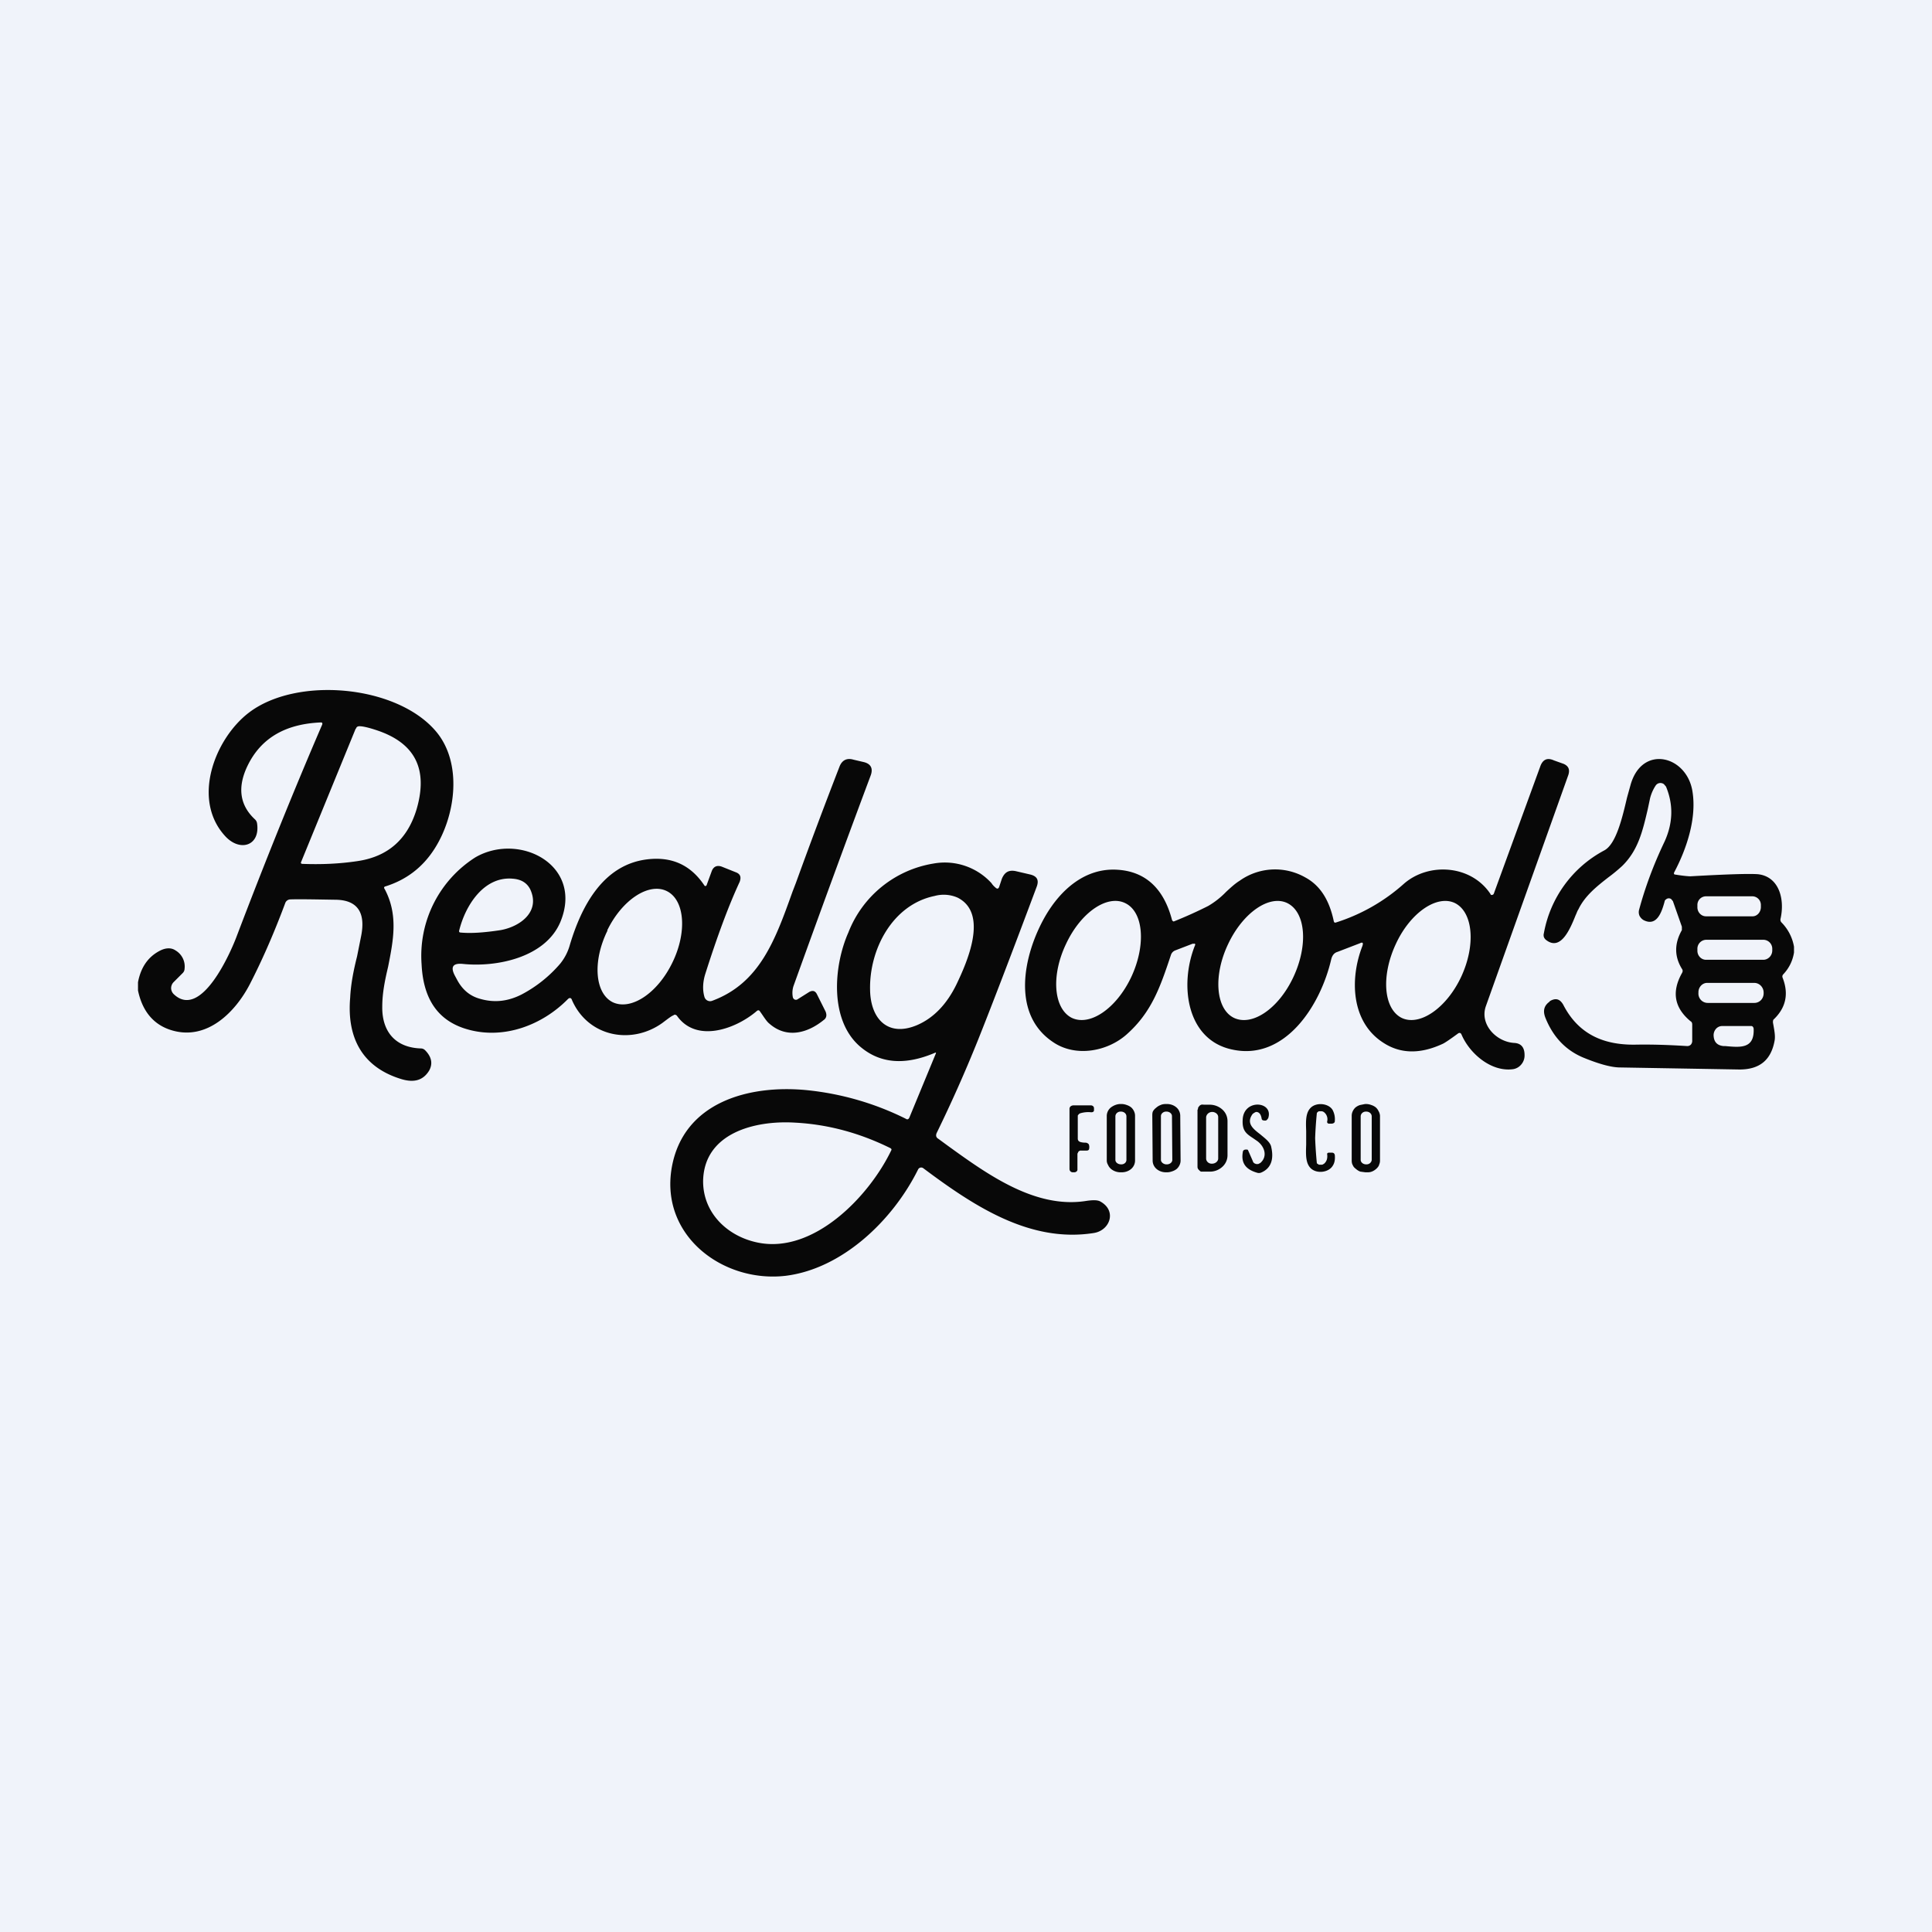 <!-- by TradeStack --><svg width="56" height="56" viewBox="0 0 56 56" xmlns="http://www.w3.org/2000/svg"><path fill="#F0F3FA" d="M0 0h56v56H0z"/><path d="M34.22 33.64a.3.3 0 0 1-.03.13.34.34 0 0 1-.08.11.4.4 0 0 1-.13.07.45.45 0 0 1-.15.03h-.03c-.1 0-.2-.03-.28-.1a.32.32 0 0 1-.11-.24l-.01-1.3c0-.04 0-.09.02-.13a.34.34 0 0 1 .09-.1.4.4 0 0 1 .13-.08c.04-.02.1-.03.15-.03h.03c.1 0 .2.03.28.1.07.06.11.15.11.24l.01 1.3Zm-.4-1.42h-.02c-.08 0-.15.06-.15.13v1.27c0 .07.08.13.16.13h.01c.09 0 .16-.06.16-.13l-.01-1.27c0-.07-.07-.13-.16-.13Zm-1.03 1.66a.32.32 0 0 0 .11-.24v-1.3a.3.3 0 0 0-.03-.13.34.34 0 0 0-.08-.11.4.4 0 0 0-.13-.07.45.45 0 0 0-.15-.03h-.03c-.1 0-.2.04-.28.1a.32.32 0 0 0-.12.24v1.3c0 .05.02.1.04.13.02.05.05.08.08.11a.44.44 0 0 0 .28.1h.03c.1 0 .2-.03.28-.1Zm-.3-1.66c.09 0 .16.06.16.14v1.26c0 .07-.06.13-.15.13-.1 0-.17-.06-.17-.13v-1.26c0-.08.07-.14.15-.14Zm5.63.77a12.15 12.15 0 0 0 .05.73l.06.04h.08c.03 0 .05-.02.07-.03.08-.07.1-.16.09-.26-.01-.04.01-.06.06-.06h.07c.05 0 .08.02.09.07.01.11 0 .22-.06.31-.12.2-.47.24-.64.07-.15-.15-.14-.4-.13-.68v-.4c-.01-.27-.02-.52.13-.67.17-.17.53-.13.64.07.05.1.07.2.06.32 0 .04-.04.07-.1.07h-.06c-.05 0-.07-.03-.06-.07a.26.26 0 0 0-.09-.26.14.14 0 0 0-.07-.03h-.08a.14.14 0 0 0-.06.05 11.32 11.32 0 0 0-.05.73Zm-1.82-.69c-.18.26.02.42.23.58.14.12.3.23.32.38.06.27.04.59-.3.73a.18.18 0 0 1-.12 0c-.34-.1-.47-.3-.4-.63l.03-.03.04-.01h.03c.02 0 .04 0 .05.03l.14.32c0 .02.02.03.04.05l.05.02h.06l.06-.03c.21-.18.14-.46-.08-.63l-.13-.09c-.2-.13-.32-.22-.3-.54.03-.61.9-.53.74-.04-.02.03-.04.06-.07.07h-.05l-.04-.01a.06.06 0 0 1-.03-.04c-.02-.14-.08-.2-.16-.2a.17.17 0 0 0-.06.03.14.14 0 0 0-.05.04Zm-5.07 1.6v-.46l.03-.06a.1.1 0 0 1 .08-.03h.16c.04 0 .07-.02.07-.06.01-.05 0-.09-.01-.12a.13.13 0 0 0-.1-.05.46.46 0 0 1-.15-.02c-.05-.02-.07-.05-.07-.1v-.64c0-.02 0-.04.02-.05a.1.1 0 0 1 .05-.04.8.8 0 0 1 .32-.03c.05 0 .08-.02.08-.06v-.06a.08.08 0 0 0-.03-.06.1.1 0 0 0-.07-.02h-.48a.14.14 0 0 0-.1.03.1.1 0 0 0-.03.08v1.73c0 .06.04.1.1.1h.04a.1.1 0 0 0 .07-.03.07.07 0 0 0 .02-.06Zm8.74-.13a.3.3 0 0 0 .03-.13v-1.3a.3.3 0 0 0-.04-.13.34.34 0 0 0-.08-.11.4.4 0 0 0-.13-.07.45.45 0 0 0-.15-.03h-.03l-.15.03a.4.4 0 0 0-.13.07.34.34 0 0 0-.08.11.3.3 0 0 0-.03.13v1.3c0 .05.01.1.03.13.02.05.05.08.09.11a.4.4 0 0 0 .13.08l.15.02h.03c.05 0 .1 0 .15-.02a.4.4 0 0 0 .13-.08.34.34 0 0 0 .08-.1Zm-.38-1.55h.01c.09 0 .16.06.16.14v1.25c0 .08-.07.14-.15.14h-.01c-.09 0-.16-.06-.16-.13v-1.26c0-.08.07-.14.15-.14Zm-4.87-.06.01-.06.04-.05a.17.17 0 0 1 .05-.03.2.2 0 0 1 .07 0h.17c.14 0 .27.05.37.14.1.09.15.21.15.34v.99a.45.45 0 0 1-.16.34.53.53 0 0 1-.37.13h-.24a.17.17 0 0 1-.05-.04.15.15 0 0 1-.04-.05.13.13 0 0 1-.01-.05v-1.66Zm.43.07h-.01c-.1 0-.17.07-.18.15v1.2c0 .08.07.15.16.15h.01c.1 0 .18-.07.18-.15v-1.2c0-.08-.07-.14-.16-.15Z" fill="#080808"/><path fill-rule="evenodd" d="M4 28.46v.25c.13.62.47 1.01 1 1.16 1.02.29 1.83-.55 2.24-1.34.33-.64.68-1.42 1.03-2.36a.16.16 0 0 1 .14-.1c.27-.01.71 0 1.35.01.6.02.84.37.71 1.04l-.12.6c-.1.4-.18.79-.2 1.2-.1 1.17.36 2.02 1.49 2.36.37.11.63.03.8-.25.11-.2.07-.4-.12-.59a.17.17 0 0 0-.11-.05c-.75-.02-1.14-.49-1.13-1.21 0-.4.08-.78.17-1.16.15-.76.3-1.5-.1-2.25-.03-.04-.02-.07.03-.08.6-.19 1.07-.55 1.41-1.08.62-.96.83-2.51.03-3.43-1.15-1.33-4.03-1.58-5.41-.52-.98.75-1.68 2.53-.66 3.6.43.44 1 .24.9-.4a.19.19 0 0 0-.06-.11c-.43-.4-.51-.9-.24-1.5.42-.92 1.21-1.27 2.15-1.31.04 0 .05.02.04.06-.81 1.88-1.64 3.93-2.48 6.14-.16.43-1.02 2.43-1.82 1.68a.25.25 0 0 1-.08-.17.25.25 0 0 1 .07-.18l.27-.27a.18.18 0 0 0 .05-.12.54.54 0 0 0-.26-.53c-.13-.09-.3-.08-.48.02-.33.18-.53.48-.61.9Zm6.31-7.34-1.58 3.86c-.02.04 0 .06.04.06.53.02 1.06 0 1.59-.08.89-.13 1.46-.64 1.72-1.52.33-1.15-.05-1.9-1.15-2.27-.24-.08-.41-.12-.51-.12-.05 0-.09.02-.1.07Z" fill="#080808"/><path fill-rule="evenodd" d="m20.43 25.68-.01-.01c-.4-.6-.95-.85-1.67-.76-1.28.16-1.9 1.37-2.23 2.47a1.5 1.5 0 0 1-.28.55 3.8 3.8 0 0 1-1.13.9c-.4.2-.79.24-1.2.12-.29-.08-.5-.26-.65-.53l-.07-.13c-.14-.26-.07-.38.23-.35.97.1 2.38-.18 2.82-1.21.69-1.65-1.18-2.62-2.46-1.88a3.38 3.38 0 0 0-1.56 3.1c.05 1.04.5 1.67 1.38 1.9 1.02.27 2.11-.13 2.86-.89.05-.05.1-.04.12.03.47 1.07 1.73 1.3 2.62.66.16-.12.26-.2.32-.22.03-.03.07-.02.1.01.56.8 1.7.39 2.31-.13.04-.04.08-.03.1.01.09.12.18.28.27.35.5.44 1.1.28 1.57-.1.09-.06.1-.15.06-.25l-.25-.5c-.05-.1-.12-.12-.22-.07l-.35.22a.09.09 0 0 1-.08 0 .1.1 0 0 1-.05-.07.65.65 0 0 1 .02-.32c.85-2.36 1.6-4.4 2.24-6.11.07-.2 0-.33-.2-.38l-.3-.07c-.2-.06-.34.02-.41.21a160 160 0 0 0-1.26 3.36l-.1.26c-.5 1.4-.95 2.65-2.33 3.16a.17.17 0 0 1-.22-.11c-.06-.2-.05-.43.02-.66.34-1.07.67-1.97 1-2.68.05-.14.02-.23-.12-.28l-.4-.16c-.14-.05-.24 0-.29.13l-.15.41a.04.04 0 0 1-.05.02Zm-7.12 1.29c.18-.73.72-1.58 1.56-1.5.25.02.41.13.5.31.3.65-.3 1.08-.86 1.18-.46.07-.85.1-1.16.07-.04 0-.05-.03-.04-.06Zm4.3 0c-.44.89-.37 1.82.15 2.08.53.25 1.3-.26 1.73-1.15.43-.88.36-1.81-.16-2.07-.52-.26-1.3.25-1.73 1.14ZM34.58 27.36c.06-.02.08 0 .05.06-.45 1.15-.23 2.72 1.08 3 1.53.34 2.57-1.27 2.88-2.63.03-.1.08-.17.18-.2l.65-.25c.08-.04.1-.01.07.08-.37.95-.33 2.2.6 2.8.5.33 1.08.34 1.74.03.06-.03.21-.13.44-.3.04-.02.07-.01.09.03.23.55.86 1.1 1.5 1.01a.38.38 0 0 0 .23-.13.4.4 0 0 0 .1-.28c0-.22-.1-.34-.3-.35-.52-.03-1.01-.54-.82-1.07l2.39-6.7c.05-.16 0-.26-.14-.32l-.28-.1c-.2-.09-.33-.02-.4.19L43.3 25.9a.06.06 0 0 1-.05.04h-.03a.06.06 0 0 1-.02-.03c-.56-.84-1.78-.92-2.5-.3a5.4 5.4 0 0 1-1.98 1.13c-.03.01-.05 0-.06-.04-.13-.62-.4-1.04-.83-1.27a1.77 1.77 0 0 0-1.9.1c-.13.08-.26.2-.39.32a2.4 2.4 0 0 1-.52.41 12.35 12.35 0 0 1-1 .45.07.07 0 0 1-.05-.05c-.24-.91-.77-1.4-1.58-1.45-.92-.06-1.64.56-2.1 1.36-.62 1.09-1 2.82.24 3.64.65.44 1.57.27 2.13-.23.72-.64.97-1.37 1.28-2.3a.21.21 0 0 1 .12-.13l.52-.2Zm-3.52 2.14c-.52-.27-.6-1.22-.16-2.14.43-.92 1.2-1.44 1.72-1.18.53.26.6 1.22.17 2.14-.43.91-1.2 1.44-1.73 1.18Zm4.7 0c-.52-.26-.6-1.22-.16-2.14.43-.91 1.2-1.44 1.72-1.18.53.27.6 1.22.17 2.14-.43.92-1.2 1.44-1.73 1.18Zm4.7-2.14c-.43.92-.36 1.87.16 2.14.52.26 1.3-.27 1.73-1.18.43-.92.35-1.87-.17-2.14-.52-.26-1.3.27-1.72 1.18Z" fill="#080808"/><path fill-rule="evenodd" d="M52 27.6v-.16a1.32 1.32 0 0 0-.36-.7c-.03-.03-.04-.07-.03-.11.13-.58-.05-1.22-.65-1.29-.25-.02-.9 0-1.96.06-.05 0-.2-.01-.44-.05-.04 0-.05-.03-.03-.07.35-.66.65-1.54.53-2.32-.15-1.06-1.47-1.4-1.8-.2l-.1.36c-.14.6-.32 1.35-.66 1.53a3.4 3.4 0 0 0-1.75 2.4.2.2 0 0 0 0 .11.2.2 0 0 0 .07.09c.42.32.69-.32.85-.72.03-.06.05-.13.08-.17.19-.4.55-.68.87-.93.15-.11.28-.22.4-.33.46-.45.59-1 .74-1.64l.07-.33c.04-.15.1-.27.16-.36a.17.17 0 0 1 .07-.06.17.17 0 0 1 .17.02l.06.07c.22.53.2 1.06-.04 1.59-.33.69-.57 1.35-.74 1.98a.27.27 0 0 0 .01.17c.03.06.07.1.12.13.39.2.53-.25.61-.54 0-.02.02-.05.04-.06a.12.12 0 0 1 .15-.01l.05.06.26.74v.1c-.22.39-.22.76 0 1.12.03.04.03.08 0 .13-.3.54-.22 1 .25 1.39.04.02.05.06.05.1v.46a.17.17 0 0 1-.04.12.15.15 0 0 1-.12.04c-.48-.03-.98-.05-1.5-.04-.88.01-1.63-.28-2.08-1.16-.1-.17-.22-.2-.39-.1v.01c-.17.12-.2.27-.13.46.23.58.61.97 1.14 1.18.42.17.75.26.99.27l3.5.06c.58 0 .92-.27 1.02-.85.02-.13-.01-.28-.03-.4l-.02-.11c0-.04 0-.08.03-.1.35-.34.43-.74.25-1.2a.09.09 0 0 1 .02-.1c.16-.17.27-.38.31-.63Zm-1.2-1.62h-1.36a.25.25 0 0 0-.24.26v.06c0 .14.11.26.25.26h1.35c.13 0 .24-.12.24-.27v-.06a.25.25 0 0 0-.24-.25Zm.31 1.26h-1.66a.26.26 0 0 0-.25.27v.05c0 .14.11.26.25.26h1.66c.14 0 .26-.12.26-.27v-.05a.26.26 0 0 0-.26-.26Zm-1.6 1.25h1.34c.15 0 .27.13.27.28v.02c0 .16-.12.28-.27.28H49.5a.27.27 0 0 1-.27-.29v-.02c0-.15.12-.28.27-.27Zm1.32 1.32c.03.6-.39.55-.83.51h-.05c-.18-.02-.27-.12-.28-.3a.28.28 0 0 1 .07-.2.24.24 0 0 1 .18-.08h.84c.04 0 .06.03.07.07Z" fill="#080808"/><path d="M27.09 30.52c.04-.02.05-.01.03.03l-.76 1.84c-.02.05-.06.07-.1.04a8.31 8.31 0 0 0-2.86-.83c-1.7-.17-3.6.35-3.93 2.25-.34 1.98 1.5 3.34 3.3 3.13 1.63-.2 3.1-1.59 3.84-3.08a.1.1 0 0 1 .15-.04c1.47 1.1 3.09 2.17 4.94 1.88.47-.07.68-.64.2-.91-.08-.05-.22-.05-.42-.02-1.46.23-2.83-.75-3.98-1.58l-.3-.22c-.07-.04-.08-.1-.05-.17.43-.88.83-1.78 1.2-2.7.36-.9.93-2.38 1.7-4.44.07-.19.01-.3-.18-.35l-.43-.1c-.2-.04-.32.03-.4.22l-.08.24c-.02.05-.05.06-.09.03-.05-.04-.1-.09-.13-.14a1.83 1.83 0 0 0-1.68-.57 3.2 3.2 0 0 0-2.47 2c-.43.97-.56 2.57.37 3.33.57.47 1.28.52 2.13.16Zm-1.87-1.82c-.03-1.18.65-2.48 1.87-2.73a1 1 0 0 1 .67.05c.9.46.27 1.87-.03 2.5-.28.58-.66.98-1.14 1.19-.84.36-1.35-.16-1.37-1Zm.61 4.65c-.64 1.33-2.24 2.99-3.85 2.67-.87-.17-1.6-.84-1.6-1.78.02-1.4 1.5-1.77 2.66-1.7.96.05 1.88.3 2.77.74.03.02.04.04.02.07Z" fill="#080808"/></svg>